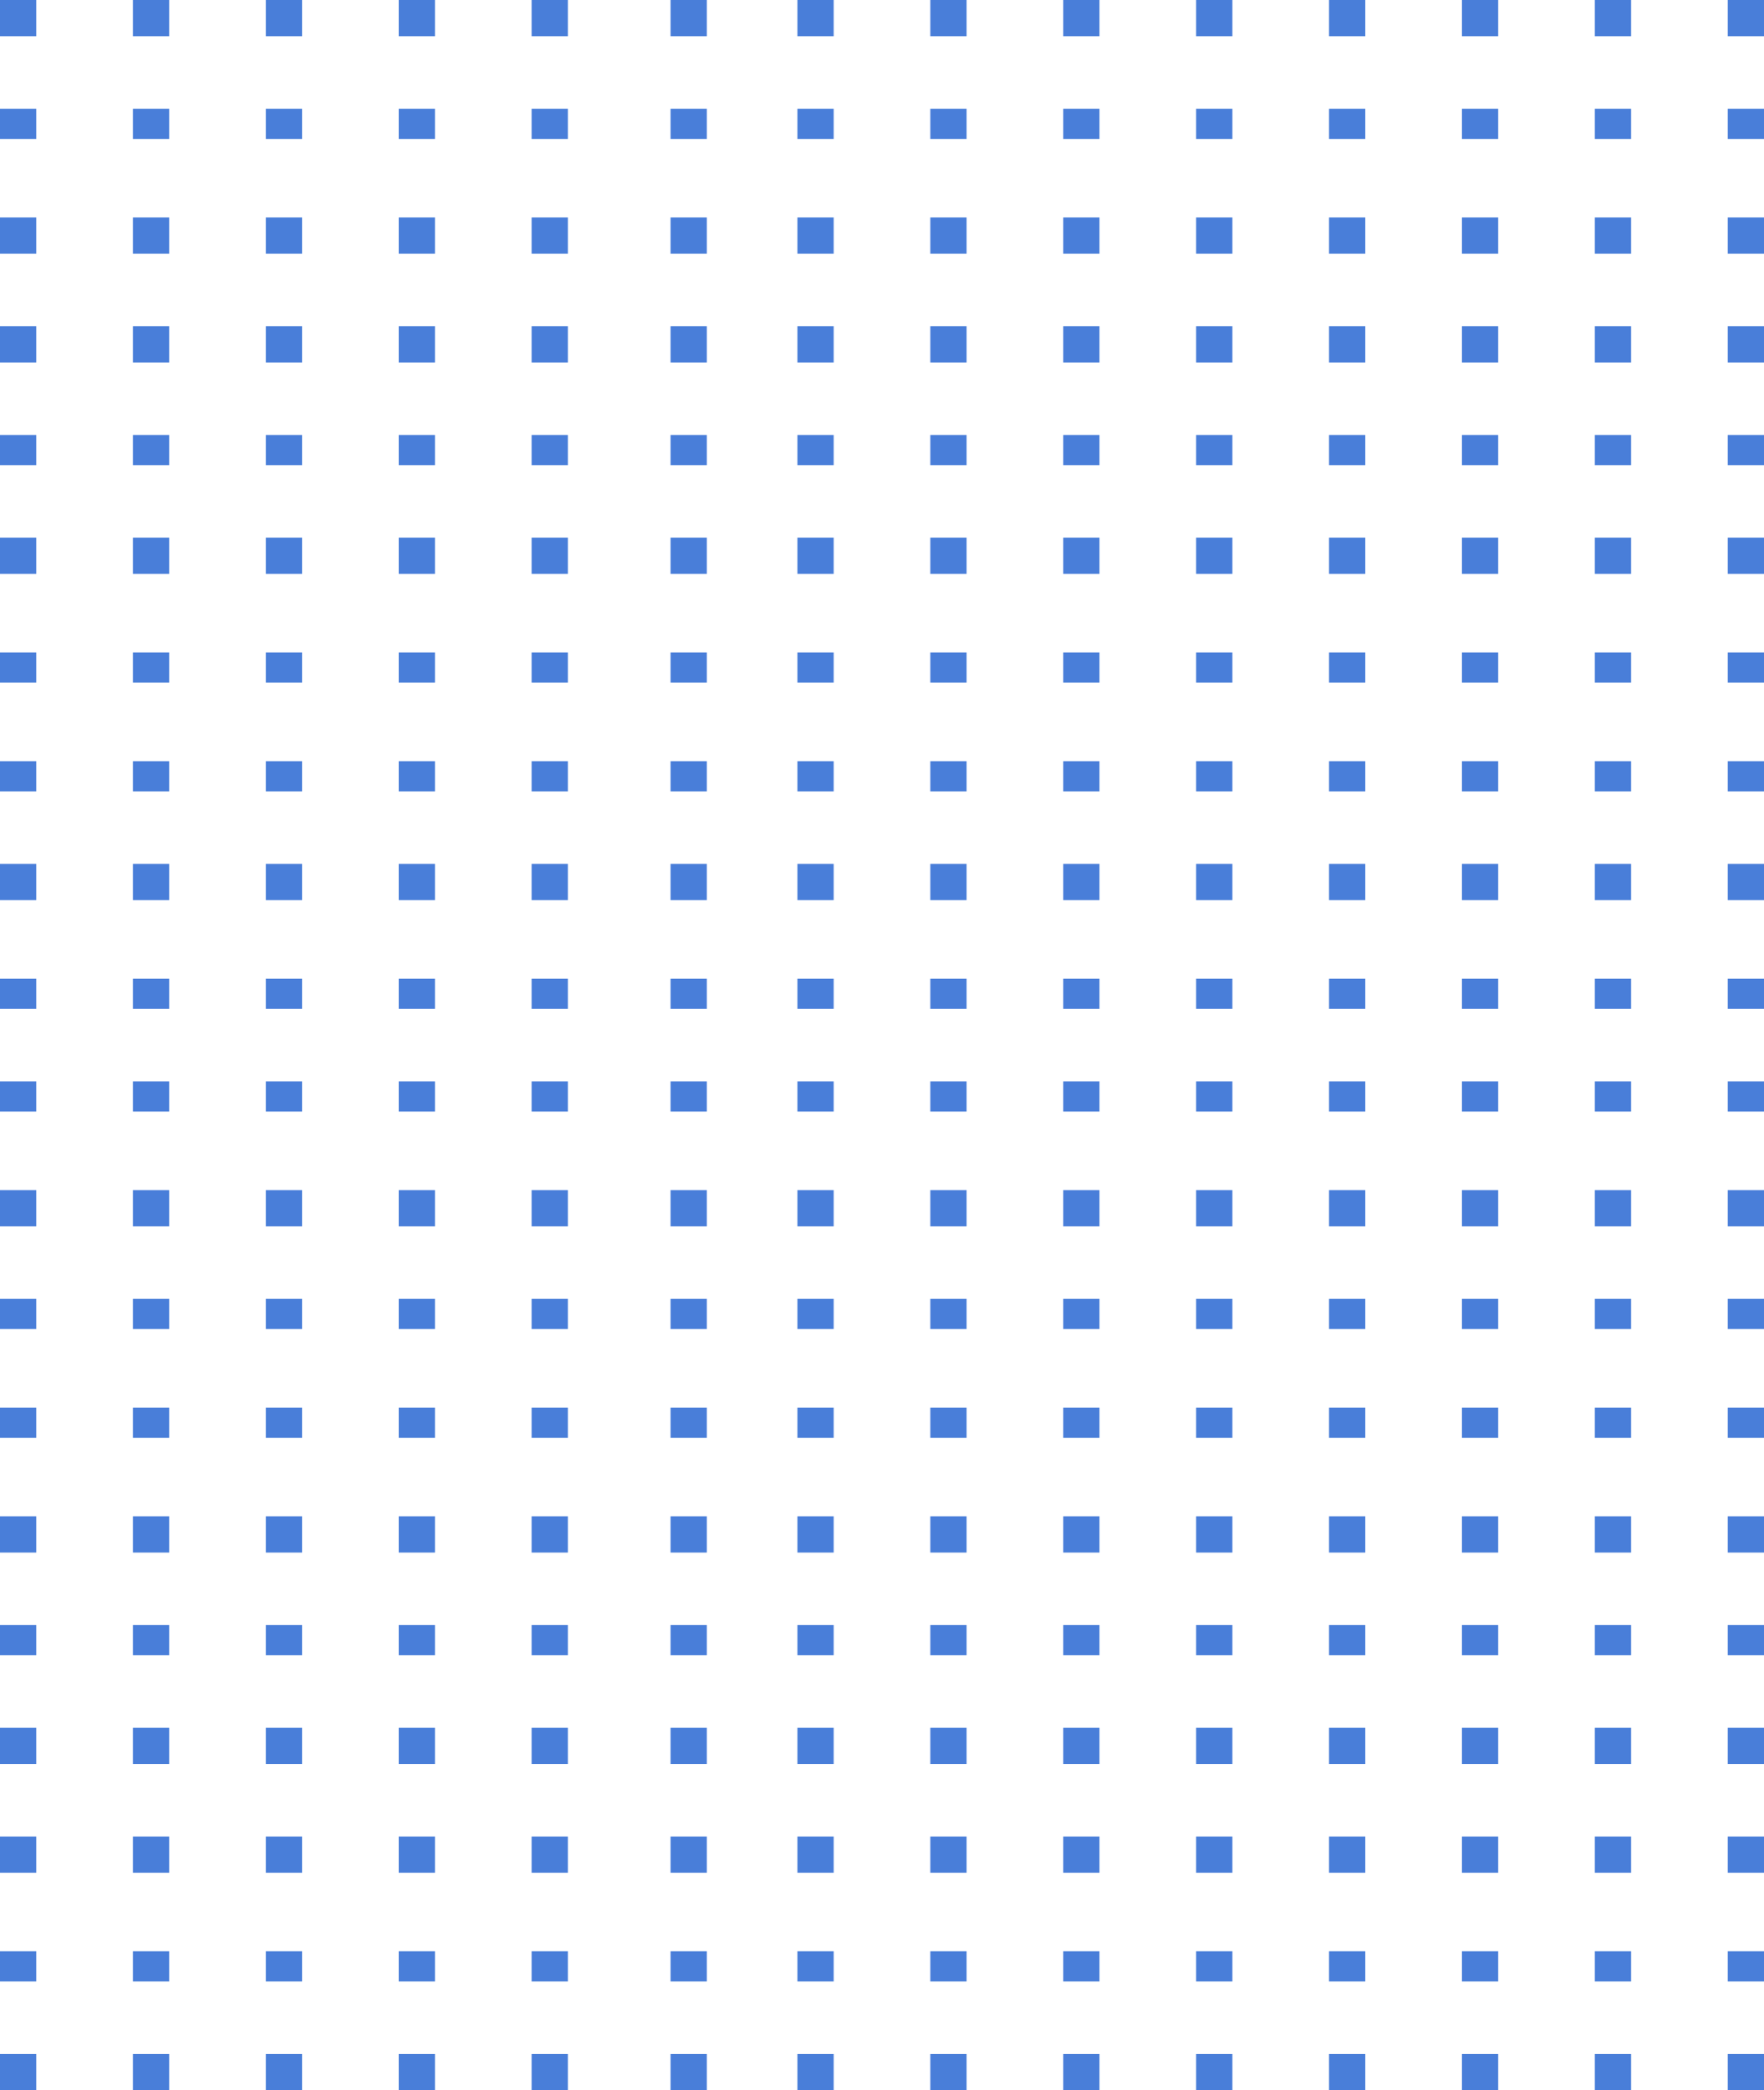 <svg xmlns="http://www.w3.org/2000/svg" width="292" height="346" viewBox="0 0 292 346">
  <g id="Group_285" data-name="Group 285" transform="translate(4340.129 -4462)">
    <g id="Group_97" data-name="Group 97" transform="translate(-4340.129 4462)">
      <rect id="Rectangle_86" data-name="Rectangle 86" width="6" height="6" transform="translate(286)" fill="#497ed9"/>
      <rect id="Rectangle_87" data-name="Rectangle 87" width="6" height="6" transform="translate(264)" fill="#497ed9"/>
      <rect id="Rectangle_88" data-name="Rectangle 88" width="6" height="6" transform="translate(242)" fill="#497ed9"/>
      <rect id="Rectangle_89" data-name="Rectangle 89" width="6" height="6" transform="translate(220)" fill="#497ed9"/>
      <rect id="Rectangle_90" data-name="Rectangle 90" width="6" height="6" transform="translate(198)" fill="#497ed9"/>
      <rect id="Rectangle_91" data-name="Rectangle 91" width="6" height="6" transform="translate(176)" fill="#497ed9"/>
      <rect id="Rectangle_92" data-name="Rectangle 92" width="6" height="6" transform="translate(154)" fill="#497ed9"/>
      <rect id="Rectangle_93" data-name="Rectangle 93" width="6" height="6" transform="translate(132)" fill="#497ed9"/>
      <rect id="Rectangle_94" data-name="Rectangle 94" width="6" height="6" transform="translate(111)" fill="#497ed9"/>
      <rect id="Rectangle_95" data-name="Rectangle 95" width="6" height="6" transform="translate(88)" fill="#497ed9"/>
      <rect id="Rectangle_96" data-name="Rectangle 96" width="6" height="6" transform="translate(66)" fill="#497ed9"/>
      <rect id="Rectangle_97" data-name="Rectangle 97" width="6" height="6" transform="translate(44)" fill="#497ed9"/>
      <rect id="Rectangle_98" data-name="Rectangle 98" width="6" height="6" transform="translate(22)" fill="#497ed9"/>
      <rect id="Rectangle_99" data-name="Rectangle 99" width="6" height="6" fill="#497ed9"/>
    </g>
    <g id="Group_106" data-name="Group 106" transform="translate(-4340.129 4551.255)">
      <rect id="Rectangle_86-2" data-name="Rectangle 86" width="6" height="6" transform="translate(286 -0.255)" fill="#497ed9"/>
      <rect id="Rectangle_87-2" data-name="Rectangle 87" width="6" height="6" transform="translate(264 -0.255)" fill="#497ed9"/>
      <rect id="Rectangle_88-2" data-name="Rectangle 88" width="6" height="6" transform="translate(242 -0.255)" fill="#497ed9"/>
      <rect id="Rectangle_89-2" data-name="Rectangle 89" width="6" height="6" transform="translate(220 -0.255)" fill="#497ed9"/>
      <rect id="Rectangle_90-2" data-name="Rectangle 90" width="6" height="6" transform="translate(198 -0.255)" fill="#497ed9"/>
      <rect id="Rectangle_91-2" data-name="Rectangle 91" width="6" height="6" transform="translate(176 -0.255)" fill="#497ed9"/>
      <rect id="Rectangle_92-2" data-name="Rectangle 92" width="6" height="6" transform="translate(154 -0.255)" fill="#497ed9"/>
      <rect id="Rectangle_93-2" data-name="Rectangle 93" width="6" height="6" transform="translate(132 -0.255)" fill="#497ed9"/>
      <rect id="Rectangle_94-2" data-name="Rectangle 94" width="6" height="6" transform="translate(111 -0.255)" fill="#497ed9"/>
      <rect id="Rectangle_95-2" data-name="Rectangle 95" width="6" height="6" transform="translate(88 -0.255)" fill="#497ed9"/>
      <rect id="Rectangle_96-2" data-name="Rectangle 96" width="6" height="6" transform="translate(66 -0.255)" fill="#497ed9"/>
      <rect id="Rectangle_97-2" data-name="Rectangle 97" width="6" height="6" transform="translate(44 -0.255)" fill="#497ed9"/>
      <rect id="Rectangle_98-2" data-name="Rectangle 98" width="6" height="6" transform="translate(22 -0.255)" fill="#497ed9"/>
      <rect id="Rectangle_99-2" data-name="Rectangle 99" width="6" height="6" transform="translate(0 -0.255)" fill="#497ed9"/>
    </g>
    <g id="Group_111" data-name="Group 111" transform="translate(-4340.129 4640.51)">
      <rect id="Rectangle_86-3" data-name="Rectangle 86" width="6" height="5" transform="translate(286 0.49)" fill="#497ed9"/>
      <rect id="Rectangle_87-3" data-name="Rectangle 87" width="6" height="5" transform="translate(264 0.49)" fill="#497ed9"/>
      <rect id="Rectangle_88-3" data-name="Rectangle 88" width="6" height="5" transform="translate(242 0.49)" fill="#497ed9"/>
      <rect id="Rectangle_89-3" data-name="Rectangle 89" width="6" height="5" transform="translate(220 0.49)" fill="#497ed9"/>
      <rect id="Rectangle_90-3" data-name="Rectangle 90" width="6" height="5" transform="translate(198 0.49)" fill="#497ed9"/>
      <rect id="Rectangle_91-3" data-name="Rectangle 91" width="6" height="5" transform="translate(176 0.49)" fill="#497ed9"/>
      <rect id="Rectangle_92-3" data-name="Rectangle 92" width="6" height="5" transform="translate(154 0.49)" fill="#497ed9"/>
      <rect id="Rectangle_93-3" data-name="Rectangle 93" width="6" height="5" transform="translate(132 0.49)" fill="#497ed9"/>
      <rect id="Rectangle_94-3" data-name="Rectangle 94" width="6" height="5" transform="translate(111 0.49)" fill="#497ed9"/>
      <rect id="Rectangle_95-3" data-name="Rectangle 95" width="6" height="5" transform="translate(88 0.49)" fill="#497ed9"/>
      <rect id="Rectangle_96-3" data-name="Rectangle 96" width="6" height="5" transform="translate(66 0.49)" fill="#497ed9"/>
      <rect id="Rectangle_97-3" data-name="Rectangle 97" width="6" height="5" transform="translate(44 0.49)" fill="#497ed9"/>
      <rect id="Rectangle_98-3" data-name="Rectangle 98" width="6" height="5" transform="translate(22 0.49)" fill="#497ed9"/>
      <rect id="Rectangle_99-3" data-name="Rectangle 99" width="6" height="5" transform="translate(0 0.49)" fill="#497ed9"/>
    </g>
    <g id="Group_116" data-name="Group 116" transform="translate(-4340.129 4730.866)">
      <rect id="Rectangle_86-4" data-name="Rectangle 86" width="6" height="5" transform="translate(286 0.134)" fill="#497ed9"/>
      <rect id="Rectangle_87-4" data-name="Rectangle 87" width="6" height="5" transform="translate(264 0.134)" fill="#497ed9"/>
      <rect id="Rectangle_88-4" data-name="Rectangle 88" width="6" height="5" transform="translate(242 0.134)" fill="#497ed9"/>
      <rect id="Rectangle_89-4" data-name="Rectangle 89" width="6" height="5" transform="translate(220 0.134)" fill="#497ed9"/>
      <rect id="Rectangle_90-4" data-name="Rectangle 90" width="6" height="5" transform="translate(198 0.134)" fill="#497ed9"/>
      <rect id="Rectangle_91-4" data-name="Rectangle 91" width="6" height="5" transform="translate(176 0.134)" fill="#497ed9"/>
      <rect id="Rectangle_92-4" data-name="Rectangle 92" width="6" height="5" transform="translate(154 0.134)" fill="#497ed9"/>
      <rect id="Rectangle_93-4" data-name="Rectangle 93" width="6" height="5" transform="translate(132 0.134)" fill="#497ed9"/>
      <rect id="Rectangle_94-4" data-name="Rectangle 94" width="6" height="5" transform="translate(111 0.134)" fill="#497ed9"/>
      <rect id="Rectangle_95-4" data-name="Rectangle 95" width="6" height="5" transform="translate(88 0.134)" fill="#497ed9"/>
      <rect id="Rectangle_96-4" data-name="Rectangle 96" width="6" height="5" transform="translate(66 0.134)" fill="#497ed9"/>
      <rect id="Rectangle_97-4" data-name="Rectangle 97" width="6" height="5" transform="translate(44 0.134)" fill="#497ed9"/>
      <rect id="Rectangle_98-4" data-name="Rectangle 98" width="6" height="5" transform="translate(22 0.134)" fill="#497ed9"/>
      <rect id="Rectangle_99-4" data-name="Rectangle 99" width="6" height="5" transform="translate(0 0.134)" fill="#497ed9"/>
    </g>
    <g id="Group_98" data-name="Group 98" transform="translate(-4340.129 4479.63)">
      <rect id="Rectangle_86-5" data-name="Rectangle 86" width="6" height="5" transform="translate(286 0.37)" fill="#497ed9"/>
      <rect id="Rectangle_87-5" data-name="Rectangle 87" width="6" height="5" transform="translate(264 0.37)" fill="#497ed9"/>
      <rect id="Rectangle_88-5" data-name="Rectangle 88" width="6" height="5" transform="translate(242 0.37)" fill="#497ed9"/>
      <rect id="Rectangle_89-5" data-name="Rectangle 89" width="6" height="5" transform="translate(220 0.37)" fill="#497ed9"/>
      <rect id="Rectangle_90-5" data-name="Rectangle 90" width="6" height="5" transform="translate(198 0.37)" fill="#497ed9"/>
      <rect id="Rectangle_91-5" data-name="Rectangle 91" width="6" height="5" transform="translate(176 0.37)" fill="#497ed9"/>
      <rect id="Rectangle_92-5" data-name="Rectangle 92" width="6" height="5" transform="translate(154 0.37)" fill="#497ed9"/>
      <rect id="Rectangle_93-5" data-name="Rectangle 93" width="6" height="5" transform="translate(132 0.37)" fill="#497ed9"/>
      <rect id="Rectangle_94-5" data-name="Rectangle 94" width="6" height="5" transform="translate(111 0.37)" fill="#497ed9"/>
      <rect id="Rectangle_95-5" data-name="Rectangle 95" width="6" height="5" transform="translate(88 0.37)" fill="#497ed9"/>
      <rect id="Rectangle_96-5" data-name="Rectangle 96" width="6" height="5" transform="translate(66 0.37)" fill="#497ed9"/>
      <rect id="Rectangle_97-5" data-name="Rectangle 97" width="6" height="5" transform="translate(44 0.37)" fill="#497ed9"/>
      <rect id="Rectangle_98-5" data-name="Rectangle 98" width="6" height="5" transform="translate(22 0.37)" fill="#497ed9"/>
      <rect id="Rectangle_99-5" data-name="Rectangle 99" width="6" height="5" transform="translate(0 0.37)" fill="#497ed9"/>
    </g>
    <g id="Group_105" data-name="Group 105" transform="translate(-4340.129 4569.987)">
      <rect id="Rectangle_86-6" data-name="Rectangle 86" width="6" height="5" transform="translate(286 0.013)" fill="#497ed9"/>
      <rect id="Rectangle_87-6" data-name="Rectangle 87" width="6" height="5" transform="translate(264 0.013)" fill="#497ed9"/>
      <rect id="Rectangle_88-6" data-name="Rectangle 88" width="6" height="5" transform="translate(242 0.013)" fill="#497ed9"/>
      <rect id="Rectangle_89-6" data-name="Rectangle 89" width="6" height="5" transform="translate(220 0.013)" fill="#497ed9"/>
      <rect id="Rectangle_90-6" data-name="Rectangle 90" width="6" height="5" transform="translate(198 0.013)" fill="#497ed9"/>
      <rect id="Rectangle_91-6" data-name="Rectangle 91" width="6" height="5" transform="translate(176 0.013)" fill="#497ed9"/>
      <rect id="Rectangle_92-6" data-name="Rectangle 92" width="6" height="5" transform="translate(154 0.013)" fill="#497ed9"/>
      <rect id="Rectangle_93-6" data-name="Rectangle 93" width="6" height="5" transform="translate(132 0.013)" fill="#497ed9"/>
      <rect id="Rectangle_94-6" data-name="Rectangle 94" width="6" height="5" transform="translate(111 0.013)" fill="#497ed9"/>
      <rect id="Rectangle_95-6" data-name="Rectangle 95" width="6" height="5" transform="translate(88 0.013)" fill="#497ed9"/>
      <rect id="Rectangle_96-6" data-name="Rectangle 96" width="6" height="5" transform="translate(66 0.013)" fill="#497ed9"/>
      <rect id="Rectangle_97-6" data-name="Rectangle 97" width="6" height="5" transform="translate(44 0.013)" fill="#497ed9"/>
      <rect id="Rectangle_98-6" data-name="Rectangle 98" width="6" height="5" transform="translate(22 0.013)" fill="#497ed9"/>
      <rect id="Rectangle_99-6" data-name="Rectangle 99" width="6" height="5" transform="translate(0 0.013)" fill="#497ed9"/>
    </g>
    <g id="Group_110" data-name="Group 110" transform="translate(-4340.129 4659.242)">
      <rect id="Rectangle_86-7" data-name="Rectangle 86" width="6" height="6" transform="translate(286 -0.242)" fill="#497ed9"/>
      <rect id="Rectangle_87-7" data-name="Rectangle 87" width="6" height="6" transform="translate(264 -0.242)" fill="#497ed9"/>
      <rect id="Rectangle_88-7" data-name="Rectangle 88" width="6" height="6" transform="translate(242 -0.242)" fill="#497ed9"/>
      <rect id="Rectangle_89-7" data-name="Rectangle 89" width="6" height="6" transform="translate(220 -0.242)" fill="#497ed9"/>
      <rect id="Rectangle_90-7" data-name="Rectangle 90" width="6" height="6" transform="translate(198 -0.242)" fill="#497ed9"/>
      <rect id="Rectangle_91-7" data-name="Rectangle 91" width="6" height="6" transform="translate(176 -0.242)" fill="#497ed9"/>
      <rect id="Rectangle_92-7" data-name="Rectangle 92" width="6" height="6" transform="translate(154 -0.242)" fill="#497ed9"/>
      <rect id="Rectangle_93-7" data-name="Rectangle 93" width="6" height="6" transform="translate(132 -0.242)" fill="#497ed9"/>
      <rect id="Rectangle_94-7" data-name="Rectangle 94" width="6" height="6" transform="translate(111 -0.242)" fill="#497ed9"/>
      <rect id="Rectangle_95-7" data-name="Rectangle 95" width="6" height="6" transform="translate(88 -0.242)" fill="#497ed9"/>
      <rect id="Rectangle_96-7" data-name="Rectangle 96" width="6" height="6" transform="translate(66 -0.242)" fill="#497ed9"/>
      <rect id="Rectangle_97-7" data-name="Rectangle 97" width="6" height="6" transform="translate(44 -0.242)" fill="#497ed9"/>
      <rect id="Rectangle_98-7" data-name="Rectangle 98" width="6" height="6" transform="translate(22 -0.242)" fill="#497ed9"/>
      <rect id="Rectangle_99-7" data-name="Rectangle 99" width="6" height="6" transform="translate(0 -0.242)" fill="#497ed9"/>
    </g>
    <g id="Group_115" data-name="Group 115" transform="translate(-4340.129 4748.497)">
      <rect id="Rectangle_86-8" data-name="Rectangle 86" width="6" height="6" transform="translate(286 -0.497)" fill="#497ed9"/>
      <rect id="Rectangle_87-8" data-name="Rectangle 87" width="6" height="6" transform="translate(264 -0.497)" fill="#497ed9"/>
      <rect id="Rectangle_88-8" data-name="Rectangle 88" width="6" height="6" transform="translate(242 -0.497)" fill="#497ed9"/>
      <rect id="Rectangle_89-8" data-name="Rectangle 89" width="6" height="6" transform="translate(220 -0.497)" fill="#497ed9"/>
      <rect id="Rectangle_90-8" data-name="Rectangle 90" width="6" height="6" transform="translate(198 -0.497)" fill="#497ed9"/>
      <rect id="Rectangle_91-8" data-name="Rectangle 91" width="6" height="6" transform="translate(176 -0.497)" fill="#497ed9"/>
      <rect id="Rectangle_92-8" data-name="Rectangle 92" width="6" height="6" transform="translate(154 -0.497)" fill="#497ed9"/>
      <rect id="Rectangle_93-8" data-name="Rectangle 93" width="6" height="6" transform="translate(132 -0.497)" fill="#497ed9"/>
      <rect id="Rectangle_94-8" data-name="Rectangle 94" width="6" height="6" transform="translate(111 -0.497)" fill="#497ed9"/>
      <rect id="Rectangle_95-8" data-name="Rectangle 95" width="6" height="6" transform="translate(88 -0.497)" fill="#497ed9"/>
      <rect id="Rectangle_96-8" data-name="Rectangle 96" width="6" height="6" transform="translate(66 -0.497)" fill="#497ed9"/>
      <rect id="Rectangle_97-8" data-name="Rectangle 97" width="6" height="6" transform="translate(44 -0.497)" fill="#497ed9"/>
      <rect id="Rectangle_98-8" data-name="Rectangle 98" width="6" height="6" transform="translate(22 -0.497)" fill="#497ed9"/>
      <rect id="Rectangle_99-8" data-name="Rectangle 99" width="6" height="6" transform="translate(0 -0.497)" fill="#497ed9"/>
    </g>
    <g id="Group_99" data-name="Group 99" transform="translate(-4340.129 4498.363)">
      <rect id="Rectangle_86-9" data-name="Rectangle 86" width="6" height="6" transform="translate(286 -0.363)" fill="#497ed9"/>
      <rect id="Rectangle_87-9" data-name="Rectangle 87" width="6" height="6" transform="translate(264 -0.363)" fill="#497ed9"/>
      <rect id="Rectangle_88-9" data-name="Rectangle 88" width="6" height="6" transform="translate(242 -0.363)" fill="#497ed9"/>
      <rect id="Rectangle_89-9" data-name="Rectangle 89" width="6" height="6" transform="translate(220 -0.363)" fill="#497ed9"/>
      <rect id="Rectangle_90-9" data-name="Rectangle 90" width="6" height="6" transform="translate(198 -0.363)" fill="#497ed9"/>
      <rect id="Rectangle_91-9" data-name="Rectangle 91" width="6" height="6" transform="translate(176 -0.363)" fill="#497ed9"/>
      <rect id="Rectangle_92-9" data-name="Rectangle 92" width="6" height="6" transform="translate(154 -0.363)" fill="#497ed9"/>
      <rect id="Rectangle_93-9" data-name="Rectangle 93" width="6" height="6" transform="translate(132 -0.363)" fill="#497ed9"/>
      <rect id="Rectangle_94-9" data-name="Rectangle 94" width="6" height="6" transform="translate(111 -0.363)" fill="#497ed9"/>
      <rect id="Rectangle_95-9" data-name="Rectangle 95" width="6" height="6" transform="translate(88 -0.363)" fill="#497ed9"/>
      <rect id="Rectangle_96-9" data-name="Rectangle 96" width="6" height="6" transform="translate(66 -0.363)" fill="#497ed9"/>
      <rect id="Rectangle_97-9" data-name="Rectangle 97" width="6" height="6" transform="translate(44 -0.363)" fill="#497ed9"/>
      <rect id="Rectangle_98-9" data-name="Rectangle 98" width="6" height="6" transform="translate(22 -0.363)" fill="#497ed9"/>
      <rect id="Rectangle_99-9" data-name="Rectangle 99" width="6" height="6" transform="translate(0 -0.363)" fill="#497ed9"/>
    </g>
    <g id="Group_104" data-name="Group 104" transform="translate(-4340.129 4587.618)">
      <rect id="Rectangle_86-10" data-name="Rectangle 86" width="6" height="5" transform="translate(286 0.382)" fill="#497ed9"/>
      <rect id="Rectangle_87-10" data-name="Rectangle 87" width="6" height="5" transform="translate(264 0.382)" fill="#497ed9"/>
      <rect id="Rectangle_88-10" data-name="Rectangle 88" width="6" height="5" transform="translate(242 0.382)" fill="#497ed9"/>
      <rect id="Rectangle_89-10" data-name="Rectangle 89" width="6" height="5" transform="translate(220 0.382)" fill="#497ed9"/>
      <rect id="Rectangle_90-10" data-name="Rectangle 90" width="6" height="5" transform="translate(198 0.382)" fill="#497ed9"/>
      <rect id="Rectangle_91-10" data-name="Rectangle 91" width="6" height="5" transform="translate(176 0.382)" fill="#497ed9"/>
      <rect id="Rectangle_92-10" data-name="Rectangle 92" width="6" height="5" transform="translate(154 0.382)" fill="#497ed9"/>
      <rect id="Rectangle_93-10" data-name="Rectangle 93" width="6" height="5" transform="translate(132 0.382)" fill="#497ed9"/>
      <rect id="Rectangle_94-10" data-name="Rectangle 94" width="6" height="5" transform="translate(111 0.382)" fill="#497ed9"/>
      <rect id="Rectangle_95-10" data-name="Rectangle 95" width="6" height="5" transform="translate(88 0.382)" fill="#497ed9"/>
      <rect id="Rectangle_96-10" data-name="Rectangle 96" width="6" height="5" transform="translate(66 0.382)" fill="#497ed9"/>
      <rect id="Rectangle_97-10" data-name="Rectangle 97" width="6" height="5" transform="translate(44 0.382)" fill="#497ed9"/>
      <rect id="Rectangle_98-10" data-name="Rectangle 98" width="6" height="5" transform="translate(22 0.382)" fill="#497ed9"/>
      <rect id="Rectangle_99-10" data-name="Rectangle 99" width="6" height="5" transform="translate(0 0.382)" fill="#497ed9"/>
    </g>
    <g id="Group_109" data-name="Group 109" transform="translate(-4340.129 4676.873)">
      <rect id="Rectangle_86-11" data-name="Rectangle 86" width="6" height="5" transform="translate(286 0.127)" fill="#497ed9"/>
      <rect id="Rectangle_87-11" data-name="Rectangle 87" width="6" height="5" transform="translate(264 0.127)" fill="#497ed9"/>
      <rect id="Rectangle_88-11" data-name="Rectangle 88" width="6" height="5" transform="translate(242 0.127)" fill="#497ed9"/>
      <rect id="Rectangle_89-11" data-name="Rectangle 89" width="6" height="5" transform="translate(220 0.127)" fill="#497ed9"/>
      <rect id="Rectangle_90-11" data-name="Rectangle 90" width="6" height="5" transform="translate(198 0.127)" fill="#497ed9"/>
      <rect id="Rectangle_91-11" data-name="Rectangle 91" width="6" height="5" transform="translate(176 0.127)" fill="#497ed9"/>
      <rect id="Rectangle_92-11" data-name="Rectangle 92" width="6" height="5" transform="translate(154 0.127)" fill="#497ed9"/>
      <rect id="Rectangle_93-11" data-name="Rectangle 93" width="6" height="5" transform="translate(132 0.127)" fill="#497ed9"/>
      <rect id="Rectangle_94-11" data-name="Rectangle 94" width="6" height="5" transform="translate(111 0.127)" fill="#497ed9"/>
      <rect id="Rectangle_95-11" data-name="Rectangle 95" width="6" height="5" transform="translate(88 0.127)" fill="#497ed9"/>
      <rect id="Rectangle_96-11" data-name="Rectangle 96" width="6" height="5" transform="translate(66 0.127)" fill="#497ed9"/>
      <rect id="Rectangle_97-11" data-name="Rectangle 97" width="6" height="5" transform="translate(44 0.127)" fill="#497ed9"/>
      <rect id="Rectangle_98-11" data-name="Rectangle 98" width="6" height="5" transform="translate(22 0.127)" fill="#497ed9"/>
      <rect id="Rectangle_99-11" data-name="Rectangle 99" width="6" height="5" transform="translate(0 0.127)" fill="#497ed9"/>
    </g>
    <g id="Group_114" data-name="Group 114" transform="translate(-4340.129 4766.127)">
      <rect id="Rectangle_86-12" data-name="Rectangle 86" width="6" height="6" transform="translate(286 -0.127)" fill="#497ed9"/>
      <rect id="Rectangle_87-12" data-name="Rectangle 87" width="6" height="6" transform="translate(264 -0.127)" fill="#497ed9"/>
      <rect id="Rectangle_88-12" data-name="Rectangle 88" width="6" height="6" transform="translate(242 -0.127)" fill="#497ed9"/>
      <rect id="Rectangle_89-12" data-name="Rectangle 89" width="6" height="6" transform="translate(220 -0.127)" fill="#497ed9"/>
      <rect id="Rectangle_90-12" data-name="Rectangle 90" width="6" height="6" transform="translate(198 -0.127)" fill="#497ed9"/>
      <rect id="Rectangle_91-12" data-name="Rectangle 91" width="6" height="6" transform="translate(176 -0.127)" fill="#497ed9"/>
      <rect id="Rectangle_92-12" data-name="Rectangle 92" width="6" height="6" transform="translate(154 -0.127)" fill="#497ed9"/>
      <rect id="Rectangle_93-12" data-name="Rectangle 93" width="6" height="6" transform="translate(132 -0.127)" fill="#497ed9"/>
      <rect id="Rectangle_94-12" data-name="Rectangle 94" width="6" height="6" transform="translate(111 -0.127)" fill="#497ed9"/>
      <rect id="Rectangle_95-12" data-name="Rectangle 95" width="6" height="6" transform="translate(88 -0.127)" fill="#497ed9"/>
      <rect id="Rectangle_96-12" data-name="Rectangle 96" width="6" height="6" transform="translate(66 -0.127)" fill="#497ed9"/>
      <rect id="Rectangle_97-12" data-name="Rectangle 97" width="6" height="6" transform="translate(44 -0.127)" fill="#497ed9"/>
      <rect id="Rectangle_98-12" data-name="Rectangle 98" width="6" height="6" transform="translate(22 -0.127)" fill="#497ed9"/>
      <rect id="Rectangle_99-12" data-name="Rectangle 99" width="6" height="6" transform="translate(0 -0.127)" fill="#497ed9"/>
    </g>
    <g id="Group_100" data-name="Group 100" transform="translate(-4340.129 4515.994)">
      <rect id="Rectangle_86-13" data-name="Rectangle 86" width="6" height="6" transform="translate(286 0.006)" fill="#497ed9"/>
      <rect id="Rectangle_87-13" data-name="Rectangle 87" width="6" height="6" transform="translate(264 0.006)" fill="#497ed9"/>
      <rect id="Rectangle_88-13" data-name="Rectangle 88" width="6" height="6" transform="translate(242 0.006)" fill="#497ed9"/>
      <rect id="Rectangle_89-13" data-name="Rectangle 89" width="6" height="6" transform="translate(220 0.006)" fill="#497ed9"/>
      <rect id="Rectangle_90-13" data-name="Rectangle 90" width="6" height="6" transform="translate(198 0.006)" fill="#497ed9"/>
      <rect id="Rectangle_91-13" data-name="Rectangle 91" width="6" height="6" transform="translate(176 0.006)" fill="#497ed9"/>
      <rect id="Rectangle_92-13" data-name="Rectangle 92" width="6" height="6" transform="translate(154 0.006)" fill="#497ed9"/>
      <rect id="Rectangle_93-13" data-name="Rectangle 93" width="6" height="6" transform="translate(132 0.006)" fill="#497ed9"/>
      <rect id="Rectangle_94-13" data-name="Rectangle 94" width="6" height="6" transform="translate(111 0.006)" fill="#497ed9"/>
      <rect id="Rectangle_95-13" data-name="Rectangle 95" width="6" height="6" transform="translate(88 0.006)" fill="#497ed9"/>
      <rect id="Rectangle_96-13" data-name="Rectangle 96" width="6" height="6" transform="translate(66 0.006)" fill="#497ed9"/>
      <rect id="Rectangle_97-13" data-name="Rectangle 97" width="6" height="6" transform="translate(44 0.006)" fill="#497ed9"/>
      <rect id="Rectangle_98-13" data-name="Rectangle 98" width="6" height="6" transform="translate(22 0.006)" fill="#497ed9"/>
      <rect id="Rectangle_99-13" data-name="Rectangle 99" width="6" height="6" transform="translate(0 0.006)" fill="#497ed9"/>
    </g>
    <g id="Group_103" data-name="Group 103" transform="translate(-4340.129 4605.249)">
      <rect id="Rectangle_86-14" data-name="Rectangle 86" width="6" height="6" transform="translate(286 -0.249)" fill="#497ed9"/>
      <rect id="Rectangle_87-14" data-name="Rectangle 87" width="6" height="6" transform="translate(264 -0.249)" fill="#497ed9"/>
      <rect id="Rectangle_88-14" data-name="Rectangle 88" width="6" height="6" transform="translate(242 -0.249)" fill="#497ed9"/>
      <rect id="Rectangle_89-14" data-name="Rectangle 89" width="6" height="6" transform="translate(220 -0.249)" fill="#497ed9"/>
      <rect id="Rectangle_90-14" data-name="Rectangle 90" width="6" height="6" transform="translate(198 -0.249)" fill="#497ed9"/>
      <rect id="Rectangle_91-14" data-name="Rectangle 91" width="6" height="6" transform="translate(176 -0.249)" fill="#497ed9"/>
      <rect id="Rectangle_92-14" data-name="Rectangle 92" width="6" height="6" transform="translate(154 -0.249)" fill="#497ed9"/>
      <rect id="Rectangle_93-14" data-name="Rectangle 93" width="6" height="6" transform="translate(132 -0.249)" fill="#497ed9"/>
      <rect id="Rectangle_94-14" data-name="Rectangle 94" width="6" height="6" transform="translate(111 -0.249)" fill="#497ed9"/>
      <rect id="Rectangle_95-14" data-name="Rectangle 95" width="6" height="6" transform="translate(88 -0.249)" fill="#497ed9"/>
      <rect id="Rectangle_96-14" data-name="Rectangle 96" width="6" height="6" transform="translate(66 -0.249)" fill="#497ed9"/>
      <rect id="Rectangle_97-14" data-name="Rectangle 97" width="6" height="6" transform="translate(44 -0.249)" fill="#497ed9"/>
      <rect id="Rectangle_98-14" data-name="Rectangle 98" width="6" height="6" transform="translate(22 -0.249)" fill="#497ed9"/>
      <rect id="Rectangle_99-14" data-name="Rectangle 99" width="6" height="6" transform="translate(0 -0.249)" fill="#497ed9"/>
    </g>
    <g id="Group_108" data-name="Group 108" transform="translate(-4340.129 4694.503)">
      <rect id="Rectangle_86-15" data-name="Rectangle 86" width="6" height="5" transform="translate(286 0.497)" fill="#497ed9"/>
      <rect id="Rectangle_87-15" data-name="Rectangle 87" width="6" height="5" transform="translate(264 0.497)" fill="#497ed9"/>
      <rect id="Rectangle_88-15" data-name="Rectangle 88" width="6" height="5" transform="translate(242 0.497)" fill="#497ed9"/>
      <rect id="Rectangle_89-15" data-name="Rectangle 89" width="6" height="5" transform="translate(220 0.497)" fill="#497ed9"/>
      <rect id="Rectangle_90-15" data-name="Rectangle 90" width="6" height="5" transform="translate(198 0.497)" fill="#497ed9"/>
      <rect id="Rectangle_91-15" data-name="Rectangle 91" width="6" height="5" transform="translate(176 0.497)" fill="#497ed9"/>
      <rect id="Rectangle_92-15" data-name="Rectangle 92" width="6" height="5" transform="translate(154 0.497)" fill="#497ed9"/>
      <rect id="Rectangle_93-15" data-name="Rectangle 93" width="6" height="5" transform="translate(132 0.497)" fill="#497ed9"/>
      <rect id="Rectangle_94-15" data-name="Rectangle 94" width="6" height="5" transform="translate(111 0.497)" fill="#497ed9"/>
      <rect id="Rectangle_95-15" data-name="Rectangle 95" width="6" height="5" transform="translate(88 0.497)" fill="#497ed9"/>
      <rect id="Rectangle_96-15" data-name="Rectangle 96" width="6" height="5" transform="translate(66 0.497)" fill="#497ed9"/>
      <rect id="Rectangle_97-15" data-name="Rectangle 97" width="6" height="5" transform="translate(44 0.497)" fill="#497ed9"/>
      <rect id="Rectangle_98-15" data-name="Rectangle 98" width="6" height="5" transform="translate(22 0.497)" fill="#497ed9"/>
      <rect id="Rectangle_99-15" data-name="Rectangle 99" width="6" height="5" transform="translate(0 0.497)" fill="#497ed9"/>
    </g>
    <g id="Group_113" data-name="Group 113" transform="translate(-4340.129 4784.86)">
      <rect id="Rectangle_86-16" data-name="Rectangle 86" width="6" height="5" transform="translate(286 0.14)" fill="#497ed9"/>
      <rect id="Rectangle_87-16" data-name="Rectangle 87" width="6" height="5" transform="translate(264 0.14)" fill="#497ed9"/>
      <rect id="Rectangle_88-16" data-name="Rectangle 88" width="6" height="5" transform="translate(242 0.14)" fill="#497ed9"/>
      <rect id="Rectangle_89-16" data-name="Rectangle 89" width="6" height="5" transform="translate(220 0.14)" fill="#497ed9"/>
      <rect id="Rectangle_90-16" data-name="Rectangle 90" width="6" height="5" transform="translate(198 0.14)" fill="#497ed9"/>
      <rect id="Rectangle_91-16" data-name="Rectangle 91" width="6" height="5" transform="translate(176 0.14)" fill="#497ed9"/>
      <rect id="Rectangle_92-16" data-name="Rectangle 92" width="6" height="5" transform="translate(154 0.14)" fill="#497ed9"/>
      <rect id="Rectangle_93-16" data-name="Rectangle 93" width="6" height="5" transform="translate(132 0.14)" fill="#497ed9"/>
      <rect id="Rectangle_94-16" data-name="Rectangle 94" width="6" height="5" transform="translate(111 0.14)" fill="#497ed9"/>
      <rect id="Rectangle_95-16" data-name="Rectangle 95" width="6" height="5" transform="translate(88 0.14)" fill="#497ed9"/>
      <rect id="Rectangle_96-16" data-name="Rectangle 96" width="6" height="5" transform="translate(66 0.14)" fill="#497ed9"/>
      <rect id="Rectangle_97-16" data-name="Rectangle 97" width="6" height="5" transform="translate(44 0.14)" fill="#497ed9"/>
      <rect id="Rectangle_98-16" data-name="Rectangle 98" width="6" height="5" transform="translate(22 0.14)" fill="#497ed9"/>
      <rect id="Rectangle_99-16" data-name="Rectangle 99" width="6" height="5" transform="translate(0 0.14)" fill="#497ed9"/>
    </g>
    <g id="Group_101" data-name="Group 101" transform="translate(-4340.129 4533.624)">
      <rect id="Rectangle_86-17" data-name="Rectangle 86" width="6" height="5" transform="translate(286 0.376)" fill="#497ed9"/>
      <rect id="Rectangle_87-17" data-name="Rectangle 87" width="6" height="5" transform="translate(264 0.376)" fill="#497ed9"/>
      <rect id="Rectangle_88-17" data-name="Rectangle 88" width="6" height="5" transform="translate(242 0.376)" fill="#497ed9"/>
      <rect id="Rectangle_89-17" data-name="Rectangle 89" width="6" height="5" transform="translate(220 0.376)" fill="#497ed9"/>
      <rect id="Rectangle_90-17" data-name="Rectangle 90" width="6" height="5" transform="translate(198 0.376)" fill="#497ed9"/>
      <rect id="Rectangle_91-17" data-name="Rectangle 91" width="6" height="5" transform="translate(176 0.376)" fill="#497ed9"/>
      <rect id="Rectangle_92-17" data-name="Rectangle 92" width="6" height="5" transform="translate(154 0.376)" fill="#497ed9"/>
      <rect id="Rectangle_93-17" data-name="Rectangle 93" width="6" height="5" transform="translate(132 0.376)" fill="#497ed9"/>
      <rect id="Rectangle_94-17" data-name="Rectangle 94" width="6" height="5" transform="translate(111 0.376)" fill="#497ed9"/>
      <rect id="Rectangle_95-17" data-name="Rectangle 95" width="6" height="5" transform="translate(88 0.376)" fill="#497ed9"/>
      <rect id="Rectangle_96-17" data-name="Rectangle 96" width="6" height="5" transform="translate(66 0.376)" fill="#497ed9"/>
      <rect id="Rectangle_97-17" data-name="Rectangle 97" width="6" height="5" transform="translate(44 0.376)" fill="#497ed9"/>
      <rect id="Rectangle_98-17" data-name="Rectangle 98" width="6" height="5" transform="translate(22 0.376)" fill="#497ed9"/>
      <rect id="Rectangle_99-17" data-name="Rectangle 99" width="6" height="5" transform="translate(0 0.376)" fill="#497ed9"/>
    </g>
    <g id="Group_102" data-name="Group 102" transform="translate(-4340.129 4623.981)">
      <rect id="Rectangle_86-18" data-name="Rectangle 86" width="6" height="5" transform="translate(286 0.019)" fill="#497ed9"/>
      <rect id="Rectangle_87-18" data-name="Rectangle 87" width="6" height="5" transform="translate(264 0.019)" fill="#497ed9"/>
      <rect id="Rectangle_88-18" data-name="Rectangle 88" width="6" height="5" transform="translate(242 0.019)" fill="#497ed9"/>
      <rect id="Rectangle_89-18" data-name="Rectangle 89" width="6" height="5" transform="translate(220 0.019)" fill="#497ed9"/>
      <rect id="Rectangle_90-18" data-name="Rectangle 90" width="6" height="5" transform="translate(198 0.019)" fill="#497ed9"/>
      <rect id="Rectangle_91-18" data-name="Rectangle 91" width="6" height="5" transform="translate(176 0.019)" fill="#497ed9"/>
      <rect id="Rectangle_92-18" data-name="Rectangle 92" width="6" height="5" transform="translate(154 0.019)" fill="#497ed9"/>
      <rect id="Rectangle_93-18" data-name="Rectangle 93" width="6" height="5" transform="translate(132 0.019)" fill="#497ed9"/>
      <rect id="Rectangle_94-18" data-name="Rectangle 94" width="6" height="5" transform="translate(111 0.019)" fill="#497ed9"/>
      <rect id="Rectangle_95-18" data-name="Rectangle 95" width="6" height="5" transform="translate(88 0.019)" fill="#497ed9"/>
      <rect id="Rectangle_96-18" data-name="Rectangle 96" width="6" height="5" transform="translate(66 0.019)" fill="#497ed9"/>
      <rect id="Rectangle_97-18" data-name="Rectangle 97" width="6" height="5" transform="translate(44 0.019)" fill="#497ed9"/>
      <rect id="Rectangle_98-18" data-name="Rectangle 98" width="6" height="5" transform="translate(22 0.019)" fill="#497ed9"/>
      <rect id="Rectangle_99-18" data-name="Rectangle 99" width="6" height="5" transform="translate(0 0.019)" fill="#497ed9"/>
    </g>
    <g id="Group_107" data-name="Group 107" transform="translate(-4340.129 4713.236)">
      <rect id="Rectangle_86-19" data-name="Rectangle 86" width="6" height="6" transform="translate(286 -0.236)" fill="#497ed9"/>
      <rect id="Rectangle_87-19" data-name="Rectangle 87" width="6" height="6" transform="translate(264 -0.236)" fill="#497ed9"/>
      <rect id="Rectangle_88-19" data-name="Rectangle 88" width="6" height="6" transform="translate(242 -0.236)" fill="#497ed9"/>
      <rect id="Rectangle_89-19" data-name="Rectangle 89" width="6" height="6" transform="translate(220 -0.236)" fill="#497ed9"/>
      <rect id="Rectangle_90-19" data-name="Rectangle 90" width="6" height="6" transform="translate(198 -0.236)" fill="#497ed9"/>
      <rect id="Rectangle_91-19" data-name="Rectangle 91" width="6" height="6" transform="translate(176 -0.236)" fill="#497ed9"/>
      <rect id="Rectangle_92-19" data-name="Rectangle 92" width="6" height="6" transform="translate(154 -0.236)" fill="#497ed9"/>
      <rect id="Rectangle_93-19" data-name="Rectangle 93" width="6" height="6" transform="translate(132 -0.236)" fill="#497ed9"/>
      <rect id="Rectangle_94-19" data-name="Rectangle 94" width="6" height="6" transform="translate(111 -0.236)" fill="#497ed9"/>
      <rect id="Rectangle_95-19" data-name="Rectangle 95" width="6" height="6" transform="translate(88 -0.236)" fill="#497ed9"/>
      <rect id="Rectangle_96-19" data-name="Rectangle 96" width="6" height="6" transform="translate(66 -0.236)" fill="#497ed9"/>
      <rect id="Rectangle_97-19" data-name="Rectangle 97" width="6" height="6" transform="translate(44 -0.236)" fill="#497ed9"/>
      <rect id="Rectangle_98-19" data-name="Rectangle 98" width="6" height="6" transform="translate(22 -0.236)" fill="#497ed9"/>
      <rect id="Rectangle_99-19" data-name="Rectangle 99" width="6" height="6" transform="translate(0 -0.236)" fill="#497ed9"/>
    </g>
    <g id="Group_112" data-name="Group 112" transform="translate(-4340.129 4802.49)">
      <rect id="Rectangle_86-20" data-name="Rectangle 86" width="6" height="6" transform="translate(286 -0.49)" fill="#497ed9"/>
      <rect id="Rectangle_87-20" data-name="Rectangle 87" width="6" height="6" transform="translate(264 -0.49)" fill="#497ed9"/>
      <rect id="Rectangle_88-20" data-name="Rectangle 88" width="6" height="6" transform="translate(242 -0.49)" fill="#497ed9"/>
      <rect id="Rectangle_89-20" data-name="Rectangle 89" width="6" height="6" transform="translate(220 -0.49)" fill="#497ed9"/>
      <rect id="Rectangle_90-20" data-name="Rectangle 90" width="6" height="6" transform="translate(198 -0.49)" fill="#497ed9"/>
      <rect id="Rectangle_91-20" data-name="Rectangle 91" width="6" height="6" transform="translate(176 -0.49)" fill="#497ed9"/>
      <rect id="Rectangle_92-20" data-name="Rectangle 92" width="6" height="6" transform="translate(154 -0.49)" fill="#497ed9"/>
      <rect id="Rectangle_93-20" data-name="Rectangle 93" width="6" height="6" transform="translate(132 -0.49)" fill="#497ed9"/>
      <rect id="Rectangle_94-20" data-name="Rectangle 94" width="6" height="6" transform="translate(111 -0.49)" fill="#497ed9"/>
      <rect id="Rectangle_95-20" data-name="Rectangle 95" width="6" height="6" transform="translate(88 -0.49)" fill="#497ed9"/>
      <rect id="Rectangle_96-20" data-name="Rectangle 96" width="6" height="6" transform="translate(66 -0.49)" fill="#497ed9"/>
      <rect id="Rectangle_97-20" data-name="Rectangle 97" width="6" height="6" transform="translate(44 -0.49)" fill="#497ed9"/>
      <rect id="Rectangle_98-20" data-name="Rectangle 98" width="6" height="6" transform="translate(22 -0.49)" fill="#497ed9"/>
      <rect id="Rectangle_99-20" data-name="Rectangle 99" width="6" height="6" transform="translate(0 -0.49)" fill="#497ed9"/>
    </g>
  </g>
</svg>

